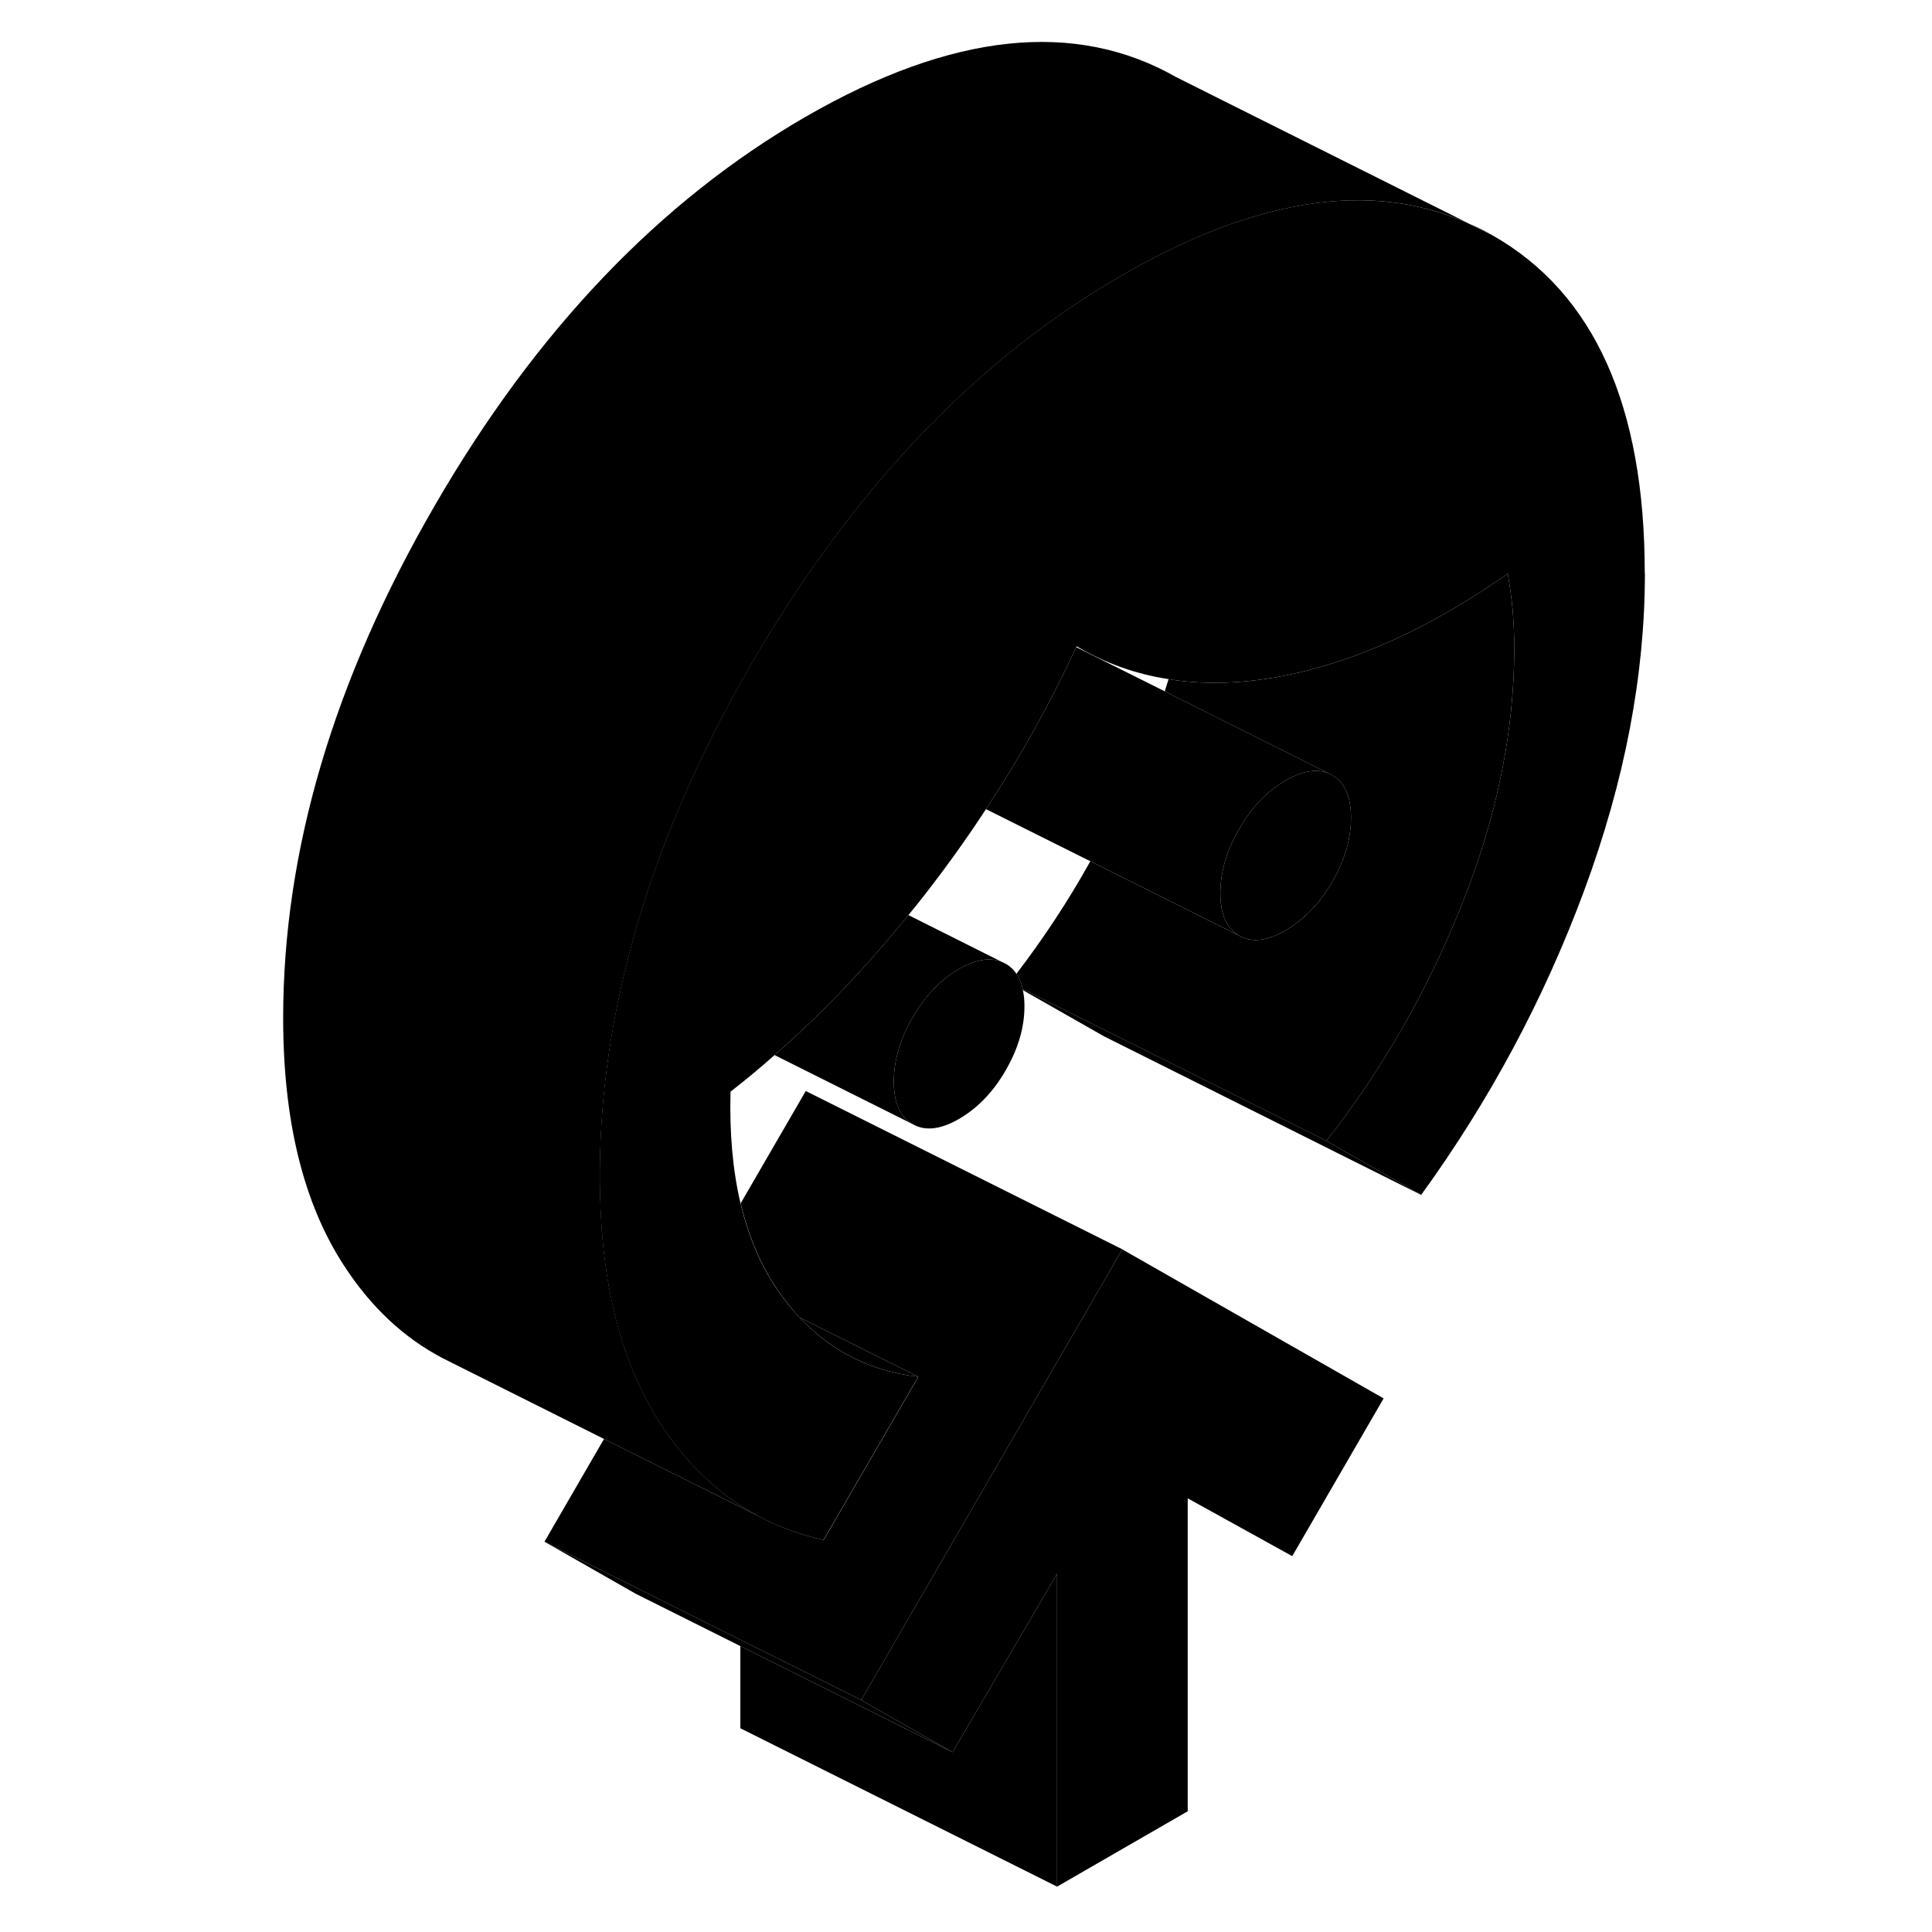 <svg width="48" height="48" viewBox="0 0 91 122" class="pr-icon-iso-duotone-secondary"
     xmlns="http://www.w3.org/2000/svg" stroke-width="1px" stroke-linecap="round" stroke-linejoin="round">
    <path d="M22.461 76.936V76.986L22.491 76.936H22.461ZM77.291 14.136L78.781 14.876C78.291 14.596 77.801 14.346 77.291 14.136Z" class="pr-icon-iso-duotone-primary-stroke" stroke-linejoin="round"/>
    <path d="M71.871 88.305L66.101 98.266L59.501 94.615V114.376L51.251 119.135V99.376L44.651 110.646L38.881 107.355L49.091 89.736L55.371 78.895L71.871 88.305Z" class="pr-icon-iso-duotone-primary-stroke" stroke-linejoin="round"/>
    <path d="M88.371 36.185C88.371 42.655 87.091 49.325 84.551 56.195C82.011 63.065 78.571 69.485 74.241 75.455L68.261 72.045C71.841 67.465 74.711 62.435 76.871 56.965C79.041 51.495 80.121 46.155 80.121 40.955C80.121 40.085 80.081 39.275 80.021 38.525C79.951 37.775 79.841 37.005 79.711 36.225C74.901 39.585 70.261 41.725 65.751 42.635C65.491 42.695 65.221 42.745 64.961 42.785C62.591 43.185 60.371 43.225 58.291 42.885C56.211 42.565 54.281 41.875 52.491 40.815C52.481 40.835 52.471 40.845 52.461 40.865C50.811 44.425 48.911 47.835 46.761 51.095C45.541 52.965 44.231 54.785 42.851 56.555C42.521 56.975 42.201 57.385 41.861 57.785C39.171 61.105 36.361 64.055 33.411 66.625C32.501 67.435 31.571 68.205 30.631 68.935C30.561 71.555 30.771 73.905 31.261 75.985C31.781 78.165 32.591 80.055 33.721 81.635C34.121 82.195 34.531 82.705 34.971 83.175C36.281 84.575 37.781 85.585 39.491 86.225C40.431 86.575 41.421 86.815 42.481 86.935L39.491 92.095L36.501 97.245C35.031 96.915 33.651 96.415 32.381 95.735C31.991 95.525 31.611 95.305 31.241 95.055C30.441 94.545 29.681 93.945 28.971 93.255C27.951 92.305 27.021 91.175 26.191 89.885C25.651 89.055 25.171 88.165 24.741 87.215C23.451 84.335 22.681 80.925 22.451 76.985L22.481 76.935H22.451C22.401 76.075 22.371 75.195 22.371 74.285C22.371 70.175 22.851 66.025 23.831 61.845C23.881 61.605 23.941 61.365 24.011 61.115C24.841 57.655 26.021 54.165 27.531 50.665C28.781 47.755 30.251 44.835 31.961 41.895C33.861 38.625 35.871 35.615 38.021 32.845C43.101 26.275 48.881 21.115 55.361 17.375C59.151 15.185 62.711 13.755 66.031 13.085C70.151 12.255 73.901 12.605 77.281 14.135L78.771 14.875C85.161 18.515 88.361 25.625 88.361 36.185H88.371Z" class="pr-icon-iso-duotone-primary-stroke" stroke-linejoin="round"/>
    <path d="M31.251 95.055V95.165L32.391 95.736C32.001 95.525 31.621 95.305 31.251 95.055ZM22.461 76.936V76.986L22.491 76.936H22.461Z" class="pr-icon-iso-duotone-primary-stroke" stroke-linejoin="round"/>
    <path d="M42.491 86.936C41.431 86.816 40.441 86.576 39.501 86.226C37.791 85.586 36.291 84.576 34.981 83.186L39.501 85.446L42.491 86.936Z" class="pr-icon-iso-duotone-primary-stroke" stroke-linejoin="round"/>
    <path d="M55.371 78.895L49.091 89.736L38.881 107.355L36.451 106.135L31.251 103.546L24.831 100.336L18.881 97.356L22.641 90.865L28.631 93.856L32.391 95.736C33.661 96.415 35.041 96.915 36.511 97.246L39.501 92.096L42.491 86.936L39.501 85.445L34.981 83.186C34.541 82.706 34.131 82.195 33.731 81.635C32.601 80.055 31.791 78.165 31.271 75.986L35.381 68.895L55.381 78.895H55.371Z" class="pr-icon-iso-duotone-primary-stroke" stroke-linejoin="round"/>
    <path d="M74.241 75.455L54.241 65.455L49.091 62.525C49.091 62.525 49.091 62.475 49.081 62.455L54.461 65.145L68.261 72.045L74.241 75.455Z" class="pr-icon-iso-duotone-primary-stroke" stroke-linejoin="round"/>
    <path d="M49.191 63.545C49.191 64.885 48.791 66.235 48.001 67.595C47.211 68.965 46.231 69.975 45.061 70.655C43.901 71.325 42.921 71.445 42.131 70.985C41.341 70.535 40.941 69.645 40.941 68.305C40.941 66.965 41.341 65.605 42.131 64.245C42.921 62.885 43.901 61.865 45.061 61.185C46.111 60.585 47.011 60.435 47.751 60.735L48.001 60.855C48.281 61.015 48.511 61.225 48.681 61.495C48.871 61.765 49.001 62.085 49.081 62.455C49.091 62.475 49.091 62.505 49.091 62.525C49.161 62.835 49.191 63.175 49.191 63.545Z" class="pr-icon-iso-duotone-primary-stroke" stroke-linejoin="round"/>
    <path d="M80.121 40.956C80.121 46.156 79.041 51.496 76.871 56.966C74.711 62.436 71.841 67.466 68.261 72.046L54.461 65.146L49.081 62.456C49.001 62.086 48.871 61.766 48.681 61.496C50.411 59.236 51.971 56.866 53.351 54.386L59.391 57.406L62.751 59.086C63.541 59.536 64.521 59.426 65.681 58.746C66.851 58.076 67.831 57.056 68.621 55.696C69.411 54.326 69.811 52.976 69.811 51.636C69.811 50.296 69.411 49.396 68.621 48.946L68.381 48.826L64.321 46.796L58.051 43.656C58.131 43.396 58.211 43.146 58.291 42.886C60.371 43.226 62.591 43.186 64.961 42.786C65.221 42.746 65.491 42.696 65.751 42.636C70.261 41.726 74.901 39.586 79.711 36.226C79.841 37.006 79.951 37.776 80.021 38.526C80.081 39.276 80.121 40.086 80.121 40.956Z" class="pr-icon-iso-duotone-primary-stroke" stroke-linejoin="round"/>
    <path d="M77.291 14.135C73.911 12.605 70.161 12.255 66.041 13.085C62.721 13.755 59.161 15.185 55.371 17.375C48.891 21.115 43.111 26.275 38.031 32.845C35.881 35.615 33.871 38.625 31.971 41.895C30.261 44.835 28.791 47.755 27.541 50.665C26.031 54.165 24.851 57.655 24.021 61.115C23.951 61.365 23.891 61.605 23.841 61.845C22.861 66.025 22.381 70.175 22.381 74.285C22.381 75.195 22.411 76.075 22.461 76.935V76.985C22.691 80.925 23.461 84.335 24.751 87.215C25.181 88.165 25.661 89.055 26.201 89.885C27.031 91.175 27.961 92.305 28.981 93.255C29.691 93.945 30.451 94.545 31.251 95.055V95.165L28.631 93.855L22.641 90.865L13.071 86.075L12.491 85.785C9.991 84.485 7.901 82.515 6.201 79.885C3.651 75.955 2.381 70.755 2.381 64.285C2.381 53.715 5.581 42.915 11.971 31.895C18.361 20.865 26.161 12.695 35.371 7.375C44.581 2.065 52.391 1.225 58.781 4.875L77.291 14.135Z" class="pr-icon-iso-duotone-primary-stroke" stroke-linejoin="round"/>
    <path d="M68.381 48.825C67.631 48.525 66.731 48.685 65.681 49.285C64.521 49.955 63.541 50.975 62.751 52.345C61.961 53.705 61.561 55.055 61.561 56.395C61.561 57.735 61.961 58.635 62.751 59.085L59.391 57.405L53.351 54.385L46.761 51.095C48.911 47.835 50.811 44.425 52.461 40.865L58.051 43.655L64.321 46.795L68.381 48.825Z" class="pr-icon-iso-duotone-primary-stroke" stroke-linejoin="round"/>
    <path d="M69.811 51.635C69.811 52.975 69.411 54.325 68.621 55.695C67.831 57.055 66.851 58.075 65.681 58.745C64.521 59.425 63.541 59.535 62.751 59.085C61.961 58.635 61.561 57.735 61.561 56.395C61.561 55.055 61.961 53.705 62.751 52.345C63.541 50.975 64.521 49.955 65.681 49.285C66.731 48.685 67.631 48.525 68.381 48.825L68.621 48.945C69.411 49.395 69.811 50.295 69.811 51.635Z" class="pr-icon-iso-duotone-primary-stroke" stroke-linejoin="round"/>
    <path d="M47.751 60.735C47.011 60.435 46.111 60.585 45.061 61.185C43.901 61.865 42.921 62.885 42.131 64.245C41.341 65.605 40.941 66.965 40.941 68.305C40.941 69.645 41.341 70.535 42.131 70.985L33.411 66.625C36.361 64.055 39.171 61.105 41.861 57.785L47.751 60.735Z" class="pr-icon-iso-duotone-primary-stroke" stroke-linejoin="round"/>
    <path d="M44.651 110.645L36.071 106.355L31.251 103.945L24.651 100.645L18.881 97.356L24.831 100.335L31.251 103.545L36.451 106.135L38.881 107.355L44.651 110.645Z" class="pr-icon-iso-duotone-primary-stroke" stroke-linejoin="round"/>
    <path d="M51.251 99.375V119.135L31.251 109.135V103.945L36.071 106.355L44.651 110.645L51.251 99.375Z" class="pr-icon-iso-duotone-primary-stroke" stroke-linejoin="round"/>
    <path d="M66.101 98.265L59.501 94.955" class="pr-icon-iso-duotone-primary-stroke" stroke-linejoin="round"/>
</svg>